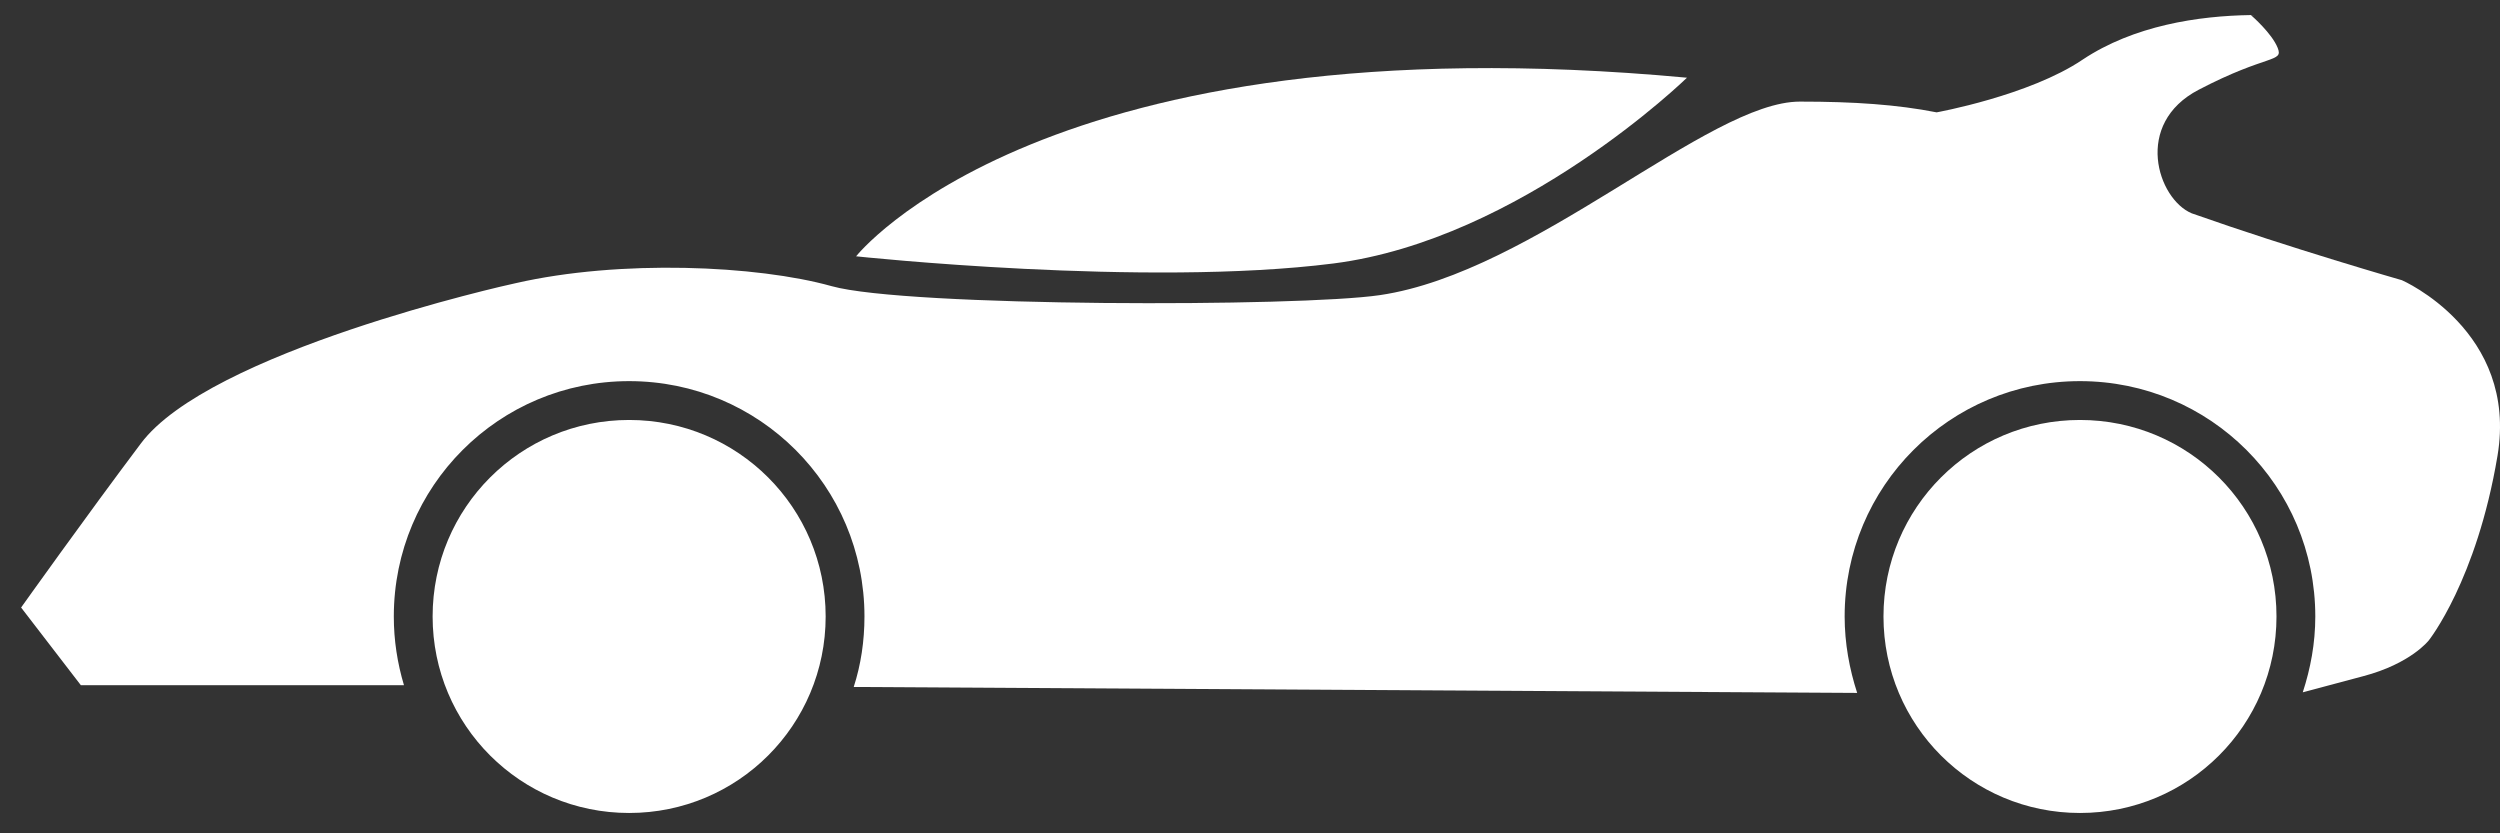 <svg width="84" height="28" viewBox="0 0 84 28" fill="none" xmlns="http://www.w3.org/2000/svg">
<rect x="0" y="0" width="84" height="28" fill="#333333" stroke="none"/>
<path d="M2.716 23.022H13.573C13.352 22.279 13.232 21.516 13.232 20.714C13.232 16.338 16.764 12.806 21.139 12.806C25.514 12.806 29.046 16.338 29.046 20.714C29.046 21.536 28.926 22.339 28.685 23.082L62.401 23.282C62.141 22.48 61.98 21.617 61.98 20.714C61.98 16.338 65.512 12.806 69.887 12.806C74.262 12.806 77.794 16.338 77.794 20.714C77.794 21.617 77.634 22.46 77.373 23.262L79.4 22.721C81.006 22.299 81.608 21.516 81.608 21.516C81.608 21.516 83.213 19.509 83.916 15.315C84.618 11.12 80.704 9.415 80.704 9.415C80.704 9.415 76.992 8.351 73.64 7.167C72.496 6.685 71.673 4.157 73.881 3.013C76.189 1.808 76.731 2.109 76.53 1.608C76.336 1.122 75.671 0.542 75.629 0.506C75.71 0.504 75.789 0.504 75.868 0.504H75.627C75.627 0.504 75.628 0.505 75.629 0.506C73.863 0.532 71.695 0.857 69.968 2.009C68.181 3.213 65.071 3.775 65.071 3.775C63.746 3.514 62.301 3.414 60.475 3.414C57.404 3.414 51.544 9.154 46.366 9.916C43.657 10.318 30.451 10.318 27.943 9.615C25.434 8.913 20.838 8.712 17.326 9.515C17.025 9.575 7.01 11.823 4.723 14.914C2.896 17.342 0.709 20.413 0.709 20.413L2.716 23.022Z" fill="white"/>
<path d="M63.285 20.714C63.285 17.061 66.235 14.111 69.887 14.111C73.54 14.111 76.49 17.061 76.49 20.714C76.49 24.366 73.54 27.316 69.887 27.316C66.235 27.316 63.285 24.366 63.285 20.714Z" fill="white"/>
<path d="M14.536 20.714C14.536 17.061 17.486 14.111 21.139 14.111C24.792 14.111 27.742 17.061 27.742 20.714C27.742 24.366 24.792 27.316 21.139 27.316C17.486 27.316 14.536 24.366 14.536 20.714Z" fill="white"/>
<path d="M44.801 8.853C51.102 8.05 56.682 2.611 56.682 2.611C35.067 0.604 28.765 8.612 28.765 8.612C28.765 8.612 38.499 9.655 44.801 8.853Z" fill="white"/>
</svg>
